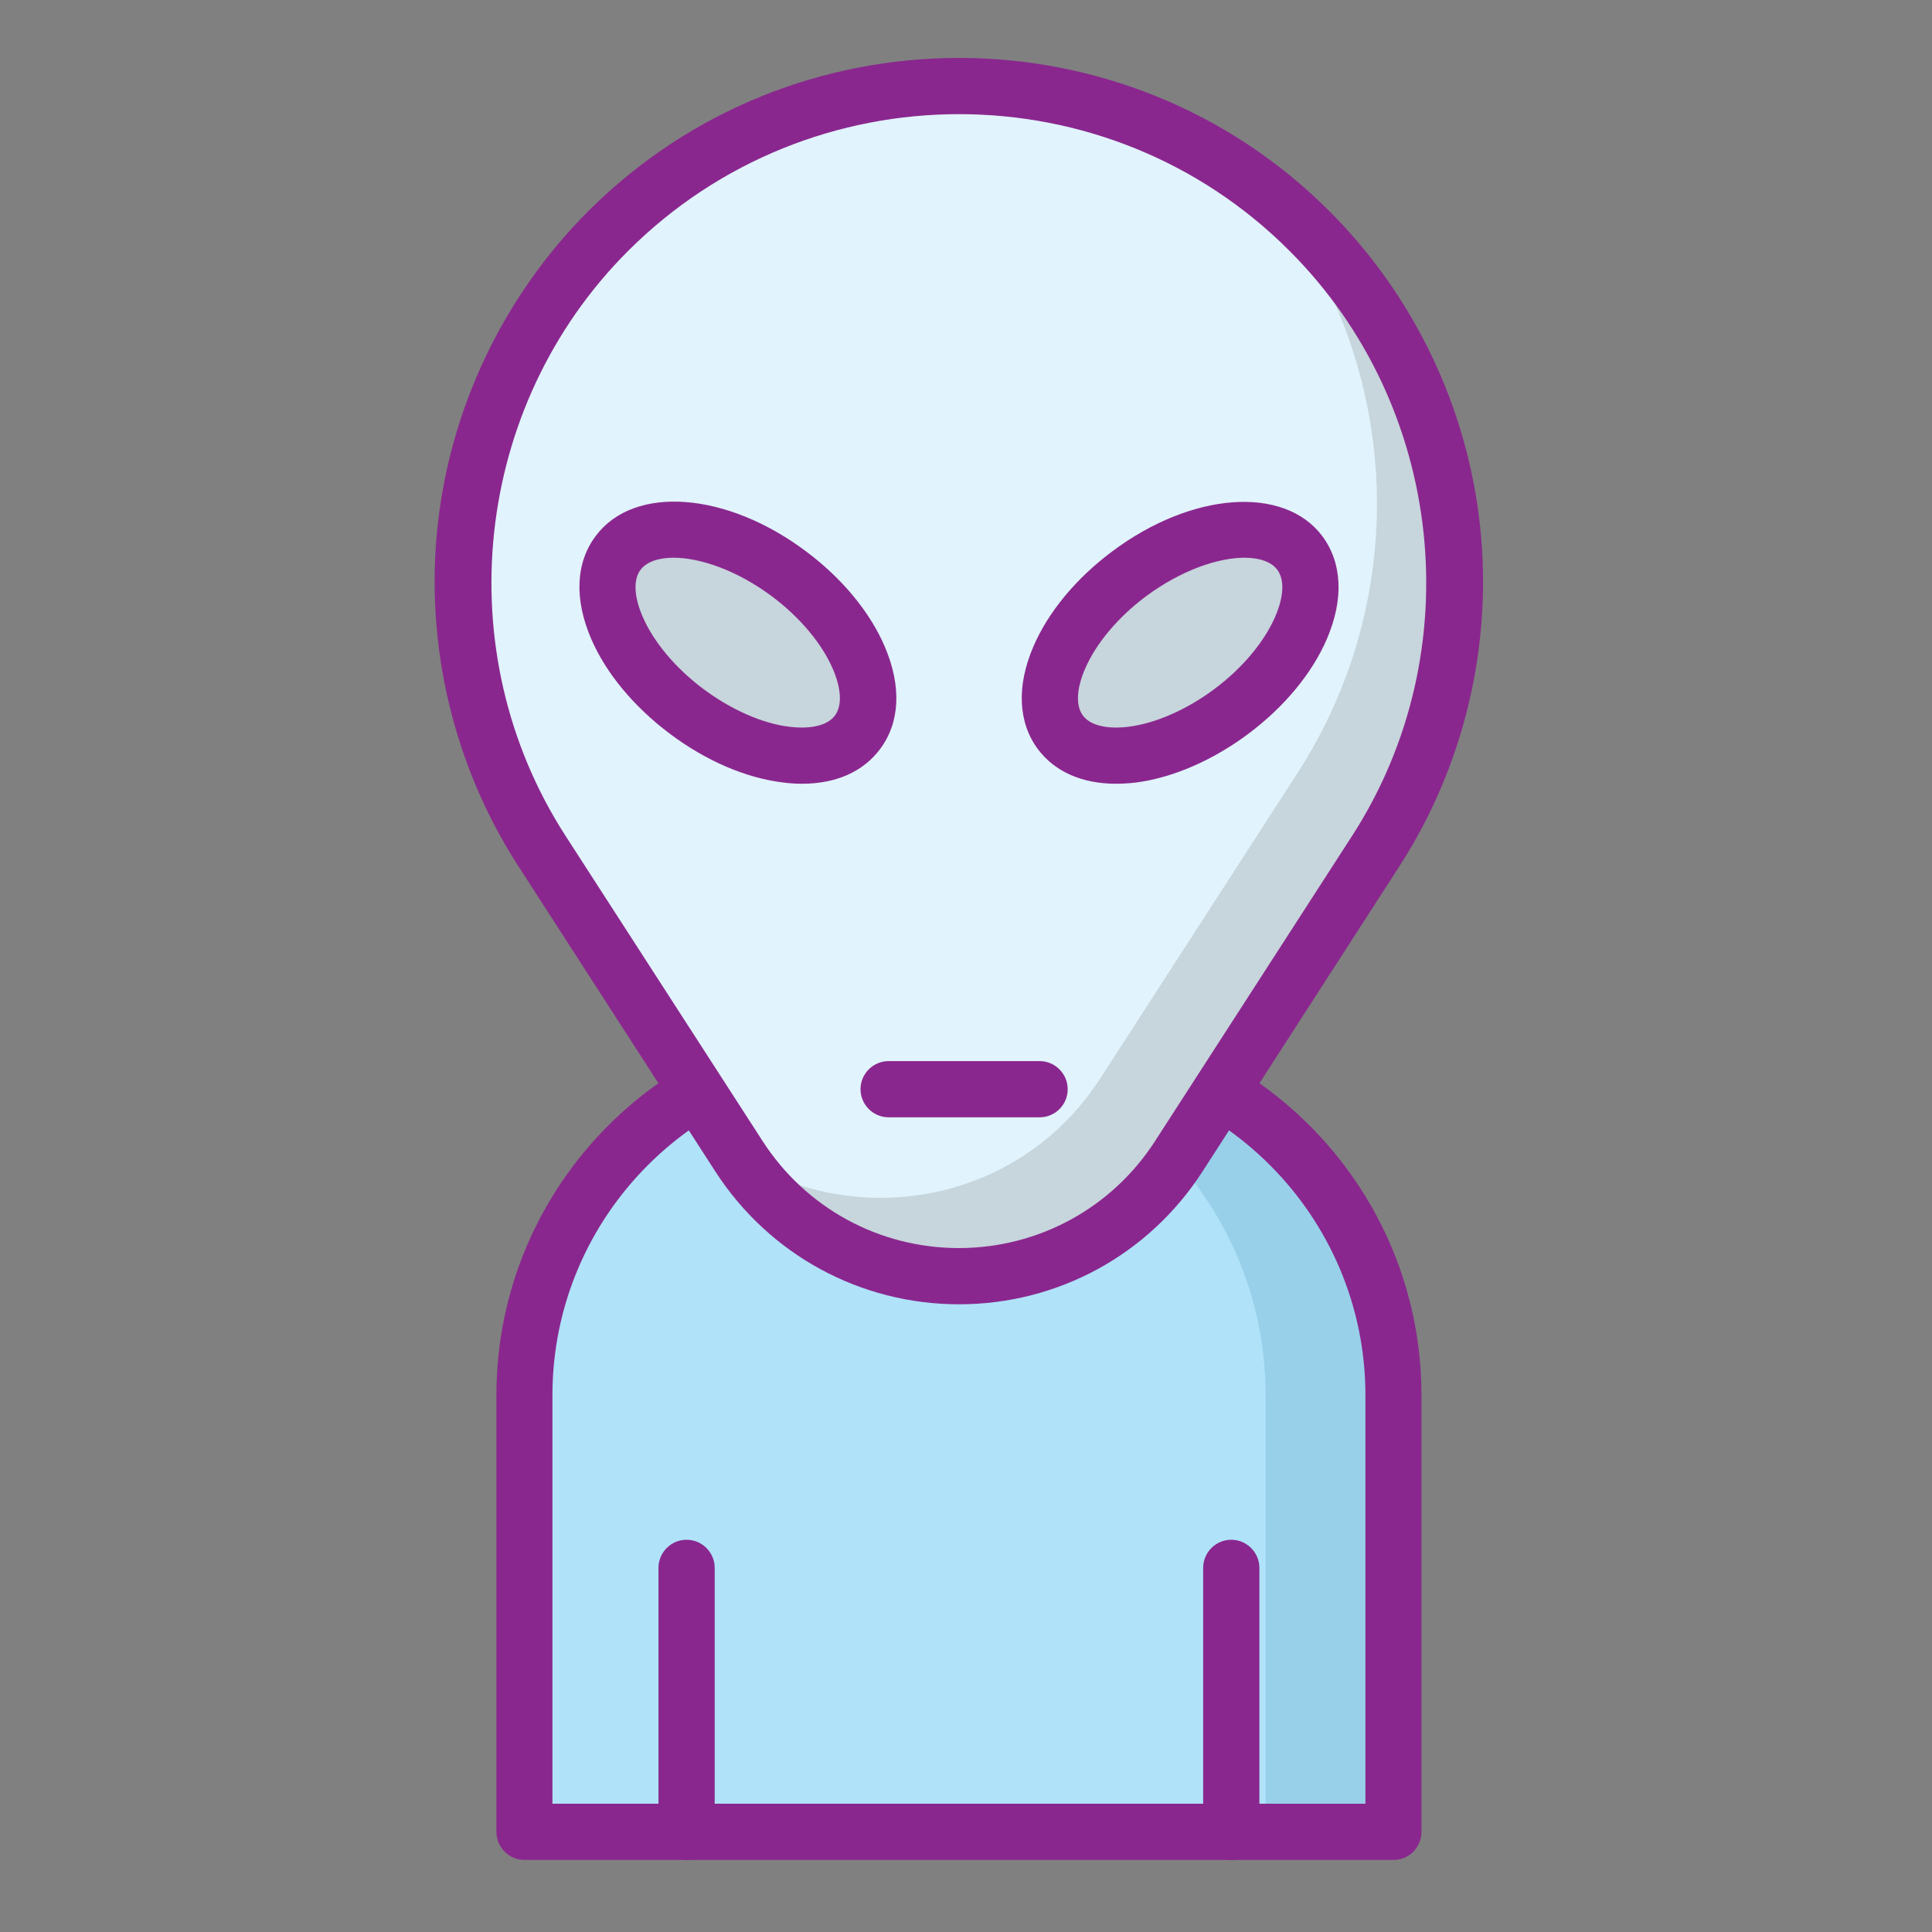 <?xml version="1.0" standalone="no"?><!DOCTYPE svg PUBLIC "-//W3C//DTD SVG 1.1//EN" "http://www.w3.org/Graphics/SVG/1.1/DTD/svg11.dtd"><svg class="icon" width="200px" height="200.00px" viewBox="0 0 1024 1024" version="1.1" xmlns="http://www.w3.org/2000/svg"><rect x="0" y="0" width="1024" height="1024" fill="#808080" stroke="none"/><path d="M738.5 970.9H278V739.5c0-103.5 83.9-187.4 187.4-187.4h85.7c103.5 0 187.4 83.9 187.4 187.4v231.4z" fill="#B0E2F9" /><path d="M551.1 552.1h-67.7c103.5 0 187.4 83.9 187.4 187.4v231.4h67.7V739.5c0-103.5-83.9-187.4-187.4-187.4z" fill="#98D0EA" /><path d="M738.6 985.8H278c-8.2 0-14.9-6.7-14.9-14.9V739.5c0-111.6 90.8-202.3 202.3-202.3h85.7c111.6 0 202.3 90.8 202.3 202.3v231.4c0 8.3-6.6 14.9-14.8 14.9zM292.9 956h430.8V739.5c0-95.1-77.4-172.6-172.6-172.6h-85.7c-95.1 0-172.6 77.4-172.6 172.6V956z" fill="#8A278E" /><path d="M729.2 451.1L624.8 612.9c-54.6 84.6-178.4 84.6-233.1 0L287.3 451.1c-67.2-104.1-52.6-241 35-328.6 102.7-102.7 269.3-102.7 372 0 87.6 87.6 102.2 224.5 34.9 328.6z" fill="#E1F3FC" /><path d="M694.3 122.5c-7-7-14.3-13.5-21.9-19.6 69.8 87.4 77.2 210.9 15.4 306.7L583.3 571.4c-43.3 67.1-130.1 81-191.5 41.7 54.7 84.5 178.4 84.4 233-0.2l104.4-161.7c67.3-104.2 52.7-241.1-34.9-328.7z" fill="#C7D5DC" /><path d="M508.3 691.3c-52.4 0-100.6-26.3-129.1-70.3L274.8 459.2C240.4 406 225.2 342 231.9 279.1c6.7-63 35.1-122.3 79.8-167.1 108.4-108.4 284.7-108.4 393 0 44.8 44.8 73.1 104.1 79.8 167.1 6.7 63-8.5 127-42.9 180.2L637.3 621c-28.4 44-76.6 70.3-129 70.3z m0-630.8c-63.5 0-127.1 24.2-175.5 72.6-82.1 82.1-96 212.5-33 310l104.4 161.7c22.9 35.5 61.8 56.7 104 56.7s81.1-21.2 104-56.7l104.4-161.7c63-97.5 49.1-227.9-33-310-48.2-48.4-111.8-72.6-175.3-72.6zM363.9 985.8c-8.2 0-14.9-6.7-14.9-14.9V831c0-8.2 6.7-14.9 14.9-14.9s14.9 6.7 14.9 14.9v139.9c0 8.3-6.7 14.9-14.9 14.9zM652.6 985.8c-8.2 0-14.9-6.7-14.9-14.9V831c0-8.2 6.7-14.9 14.9-14.9s14.9 6.7 14.9 14.9v139.9c0 8.3-6.6 14.9-14.9 14.9z" fill="#8A278E" /><path d="M327.561 293.004a79.3 45.4 36.883 1 0 126.858 95.189 79.3 45.4 36.883 1 0-126.858-95.189Z" fill="#C7D5DC" /><path d="M688.953 293.036a45.4 79.3 53.117 1 0-126.858 95.189 45.4 79.3 53.117 1 0 126.858-95.189Z" fill="#C7D5DC" /><path d="M425.1 415.4c-3.3 0-6.8-0.2-10.3-0.7-19.7-2.4-40.9-11.6-59.9-25.9s-33.8-32.1-41.6-50.3c-9-21-8.2-40.3 2.5-54.5 20.3-27.1 69.3-23.4 111.5 8.3 19 14.2 33.8 32.1 41.6 50.3 9 21 8.2 40.3-2.5 54.5-9 12-23.4 18.3-41.3 18.3zM357 295.6c-8.1 0-14.3 2.2-17.5 6.4-3.9 5.2-3.5 14.2 1.1 24.8 5.7 13.3 17.4 27.3 32.1 38.3 14.7 11 31.4 18.4 45.7 20.1 11.4 1.4 20.2-0.7 24.1-5.9 3.9-5.2 3.5-14.2-1.1-24.8-5.7-13.3-17.4-27.3-32.1-38.3-18.7-14-38.3-20.6-52.3-20.6zM591.5 415.4c-17.9 0-32.3-6.3-41.3-18.2-10.6-14.2-11.5-33.5-2.5-54.5 7.8-18.2 22.6-36.1 41.6-50.3 42.2-31.7 91.2-35.3 111.5-8.3 10.6 14.2 11.5 33.5 2.5 54.5-7.8 18.2-22.6 36.1-41.6 50.3-19 14.2-40.3 23.4-59.9 25.9-3.6 0.4-7 0.6-10.3 0.6z m68.1-119.8c-14 0-33.6 6.6-52.4 20.6-14.7 11-26.4 25-32.1 38.3-4.6 10.6-5 19.6-1.1 24.8 3.9 5.2 12.7 7.3 24.1 5.9 14.4-1.8 31-9.1 45.7-20.1 14.7-11 26.4-25 32.1-38.3 4.6-10.6 5-19.6 1.1-24.8-3.1-4.2-9.4-6.4-17.4-6.4z" fill="#8A278E" /><path d="M551 592.2h-80c-8.2 0-14.9-6.7-14.9-14.9s6.7-14.9 14.9-14.9h80c8.2 0 14.9 6.7 14.9 14.9 0 8.3-6.7 14.9-14.9 14.9z" fill="#8A278E" /></svg>